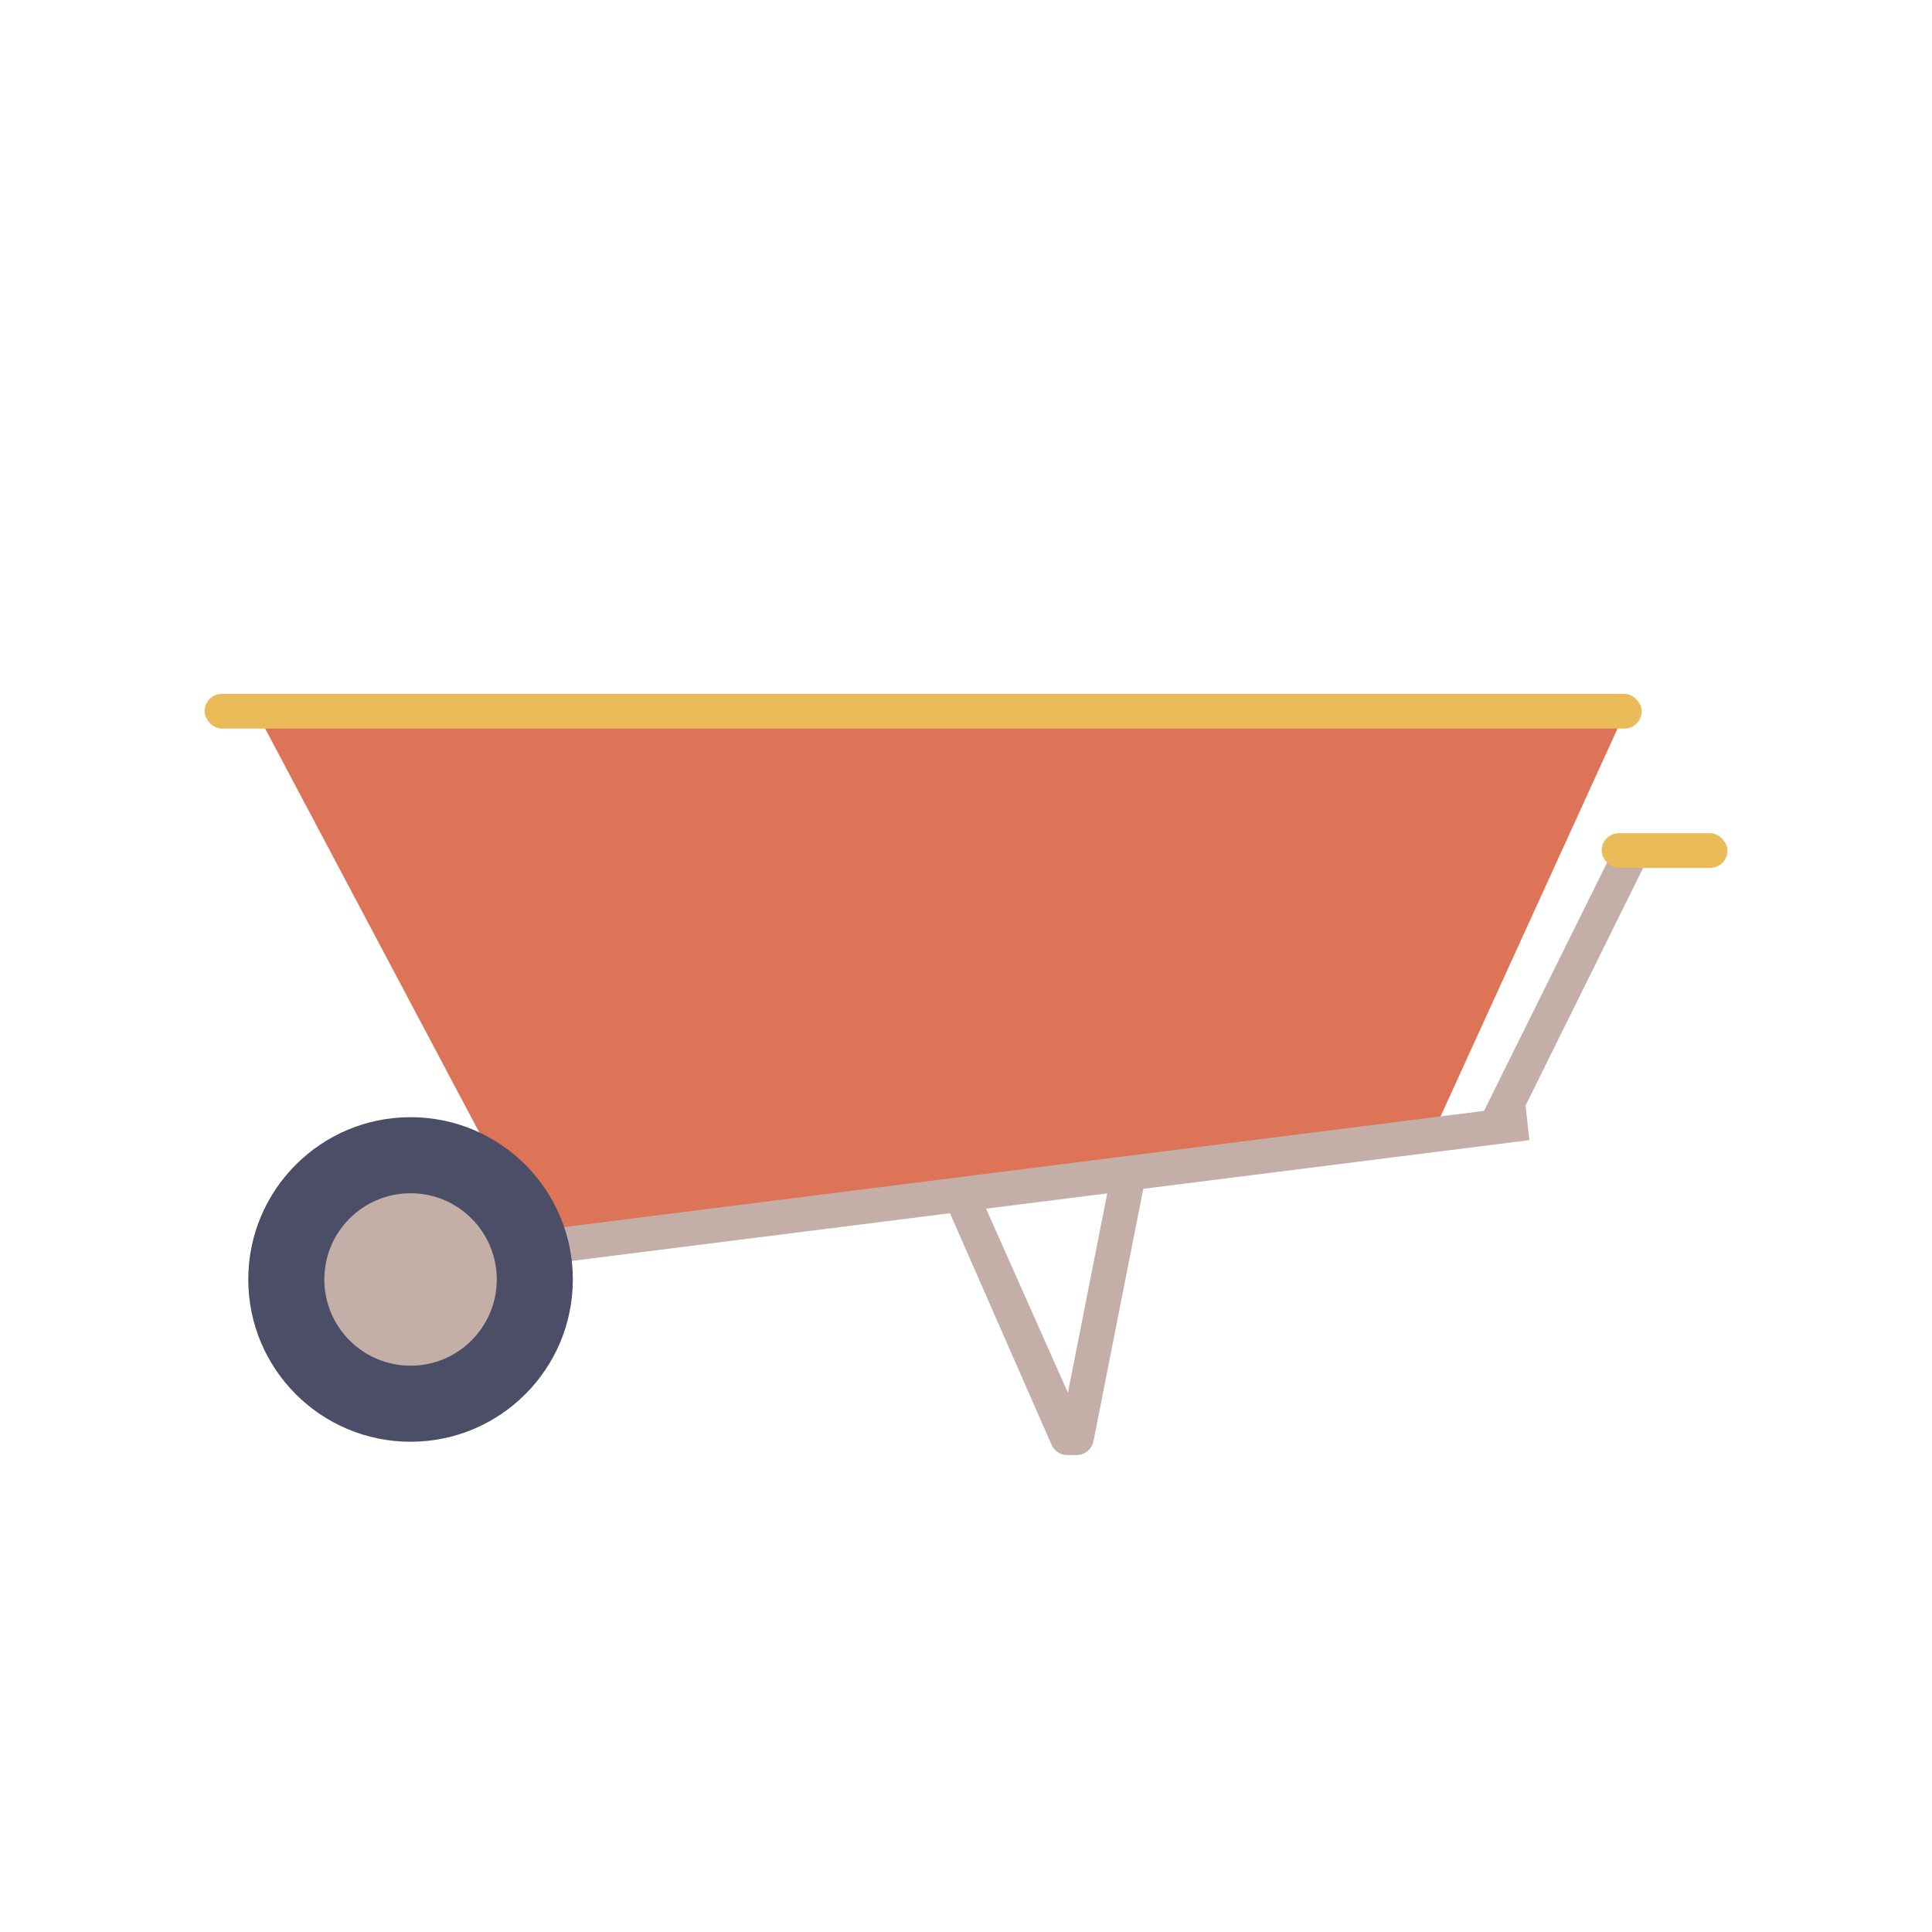 <svg xmlns="http://www.w3.org/2000/svg" viewBox="0 0 80 80"><defs><style>.cls-1{fill:#dd7357;}.cls-2{fill:#eabb59;}.cls-3{fill:#c4aea8;}.cls-4{fill:#4c4e67;}</style></defs><g id="Layer_93" data-name="Layer 93"><polygon class="cls-1" points="59.44 46.69 22.47 51.84 10.28 28.85 67.58 28.85 59.44 46.69"/><rect class="cls-2" x="8.47" y="28.73" width="59.51" height="1.44" rx="0.72"/><polygon class="cls-3" points="63.17 45.78 63.33 47.21 22.03 52.42 21.86 51 61.45 46 67.05 34.7 68.33 35.35 63.17 45.78"/><path class="cls-3" d="M47.52,48.32,45.28,59.67a.72.72,0,0,1-.75.58l-.37,0a.71.71,0,0,1-.62-.43L38.93,49.31l1.35-.5,3.94,8.86,1.86-9.43Z"/><circle class="cls-4" cx="17" cy="52.98" r="6.72"/><circle class="cls-3" cx="17" cy="52.98" r="3.57"/><rect class="cls-2" x="66.32" y="34.5" width="5.21" height="1.44" rx="0.72"/></g></svg>